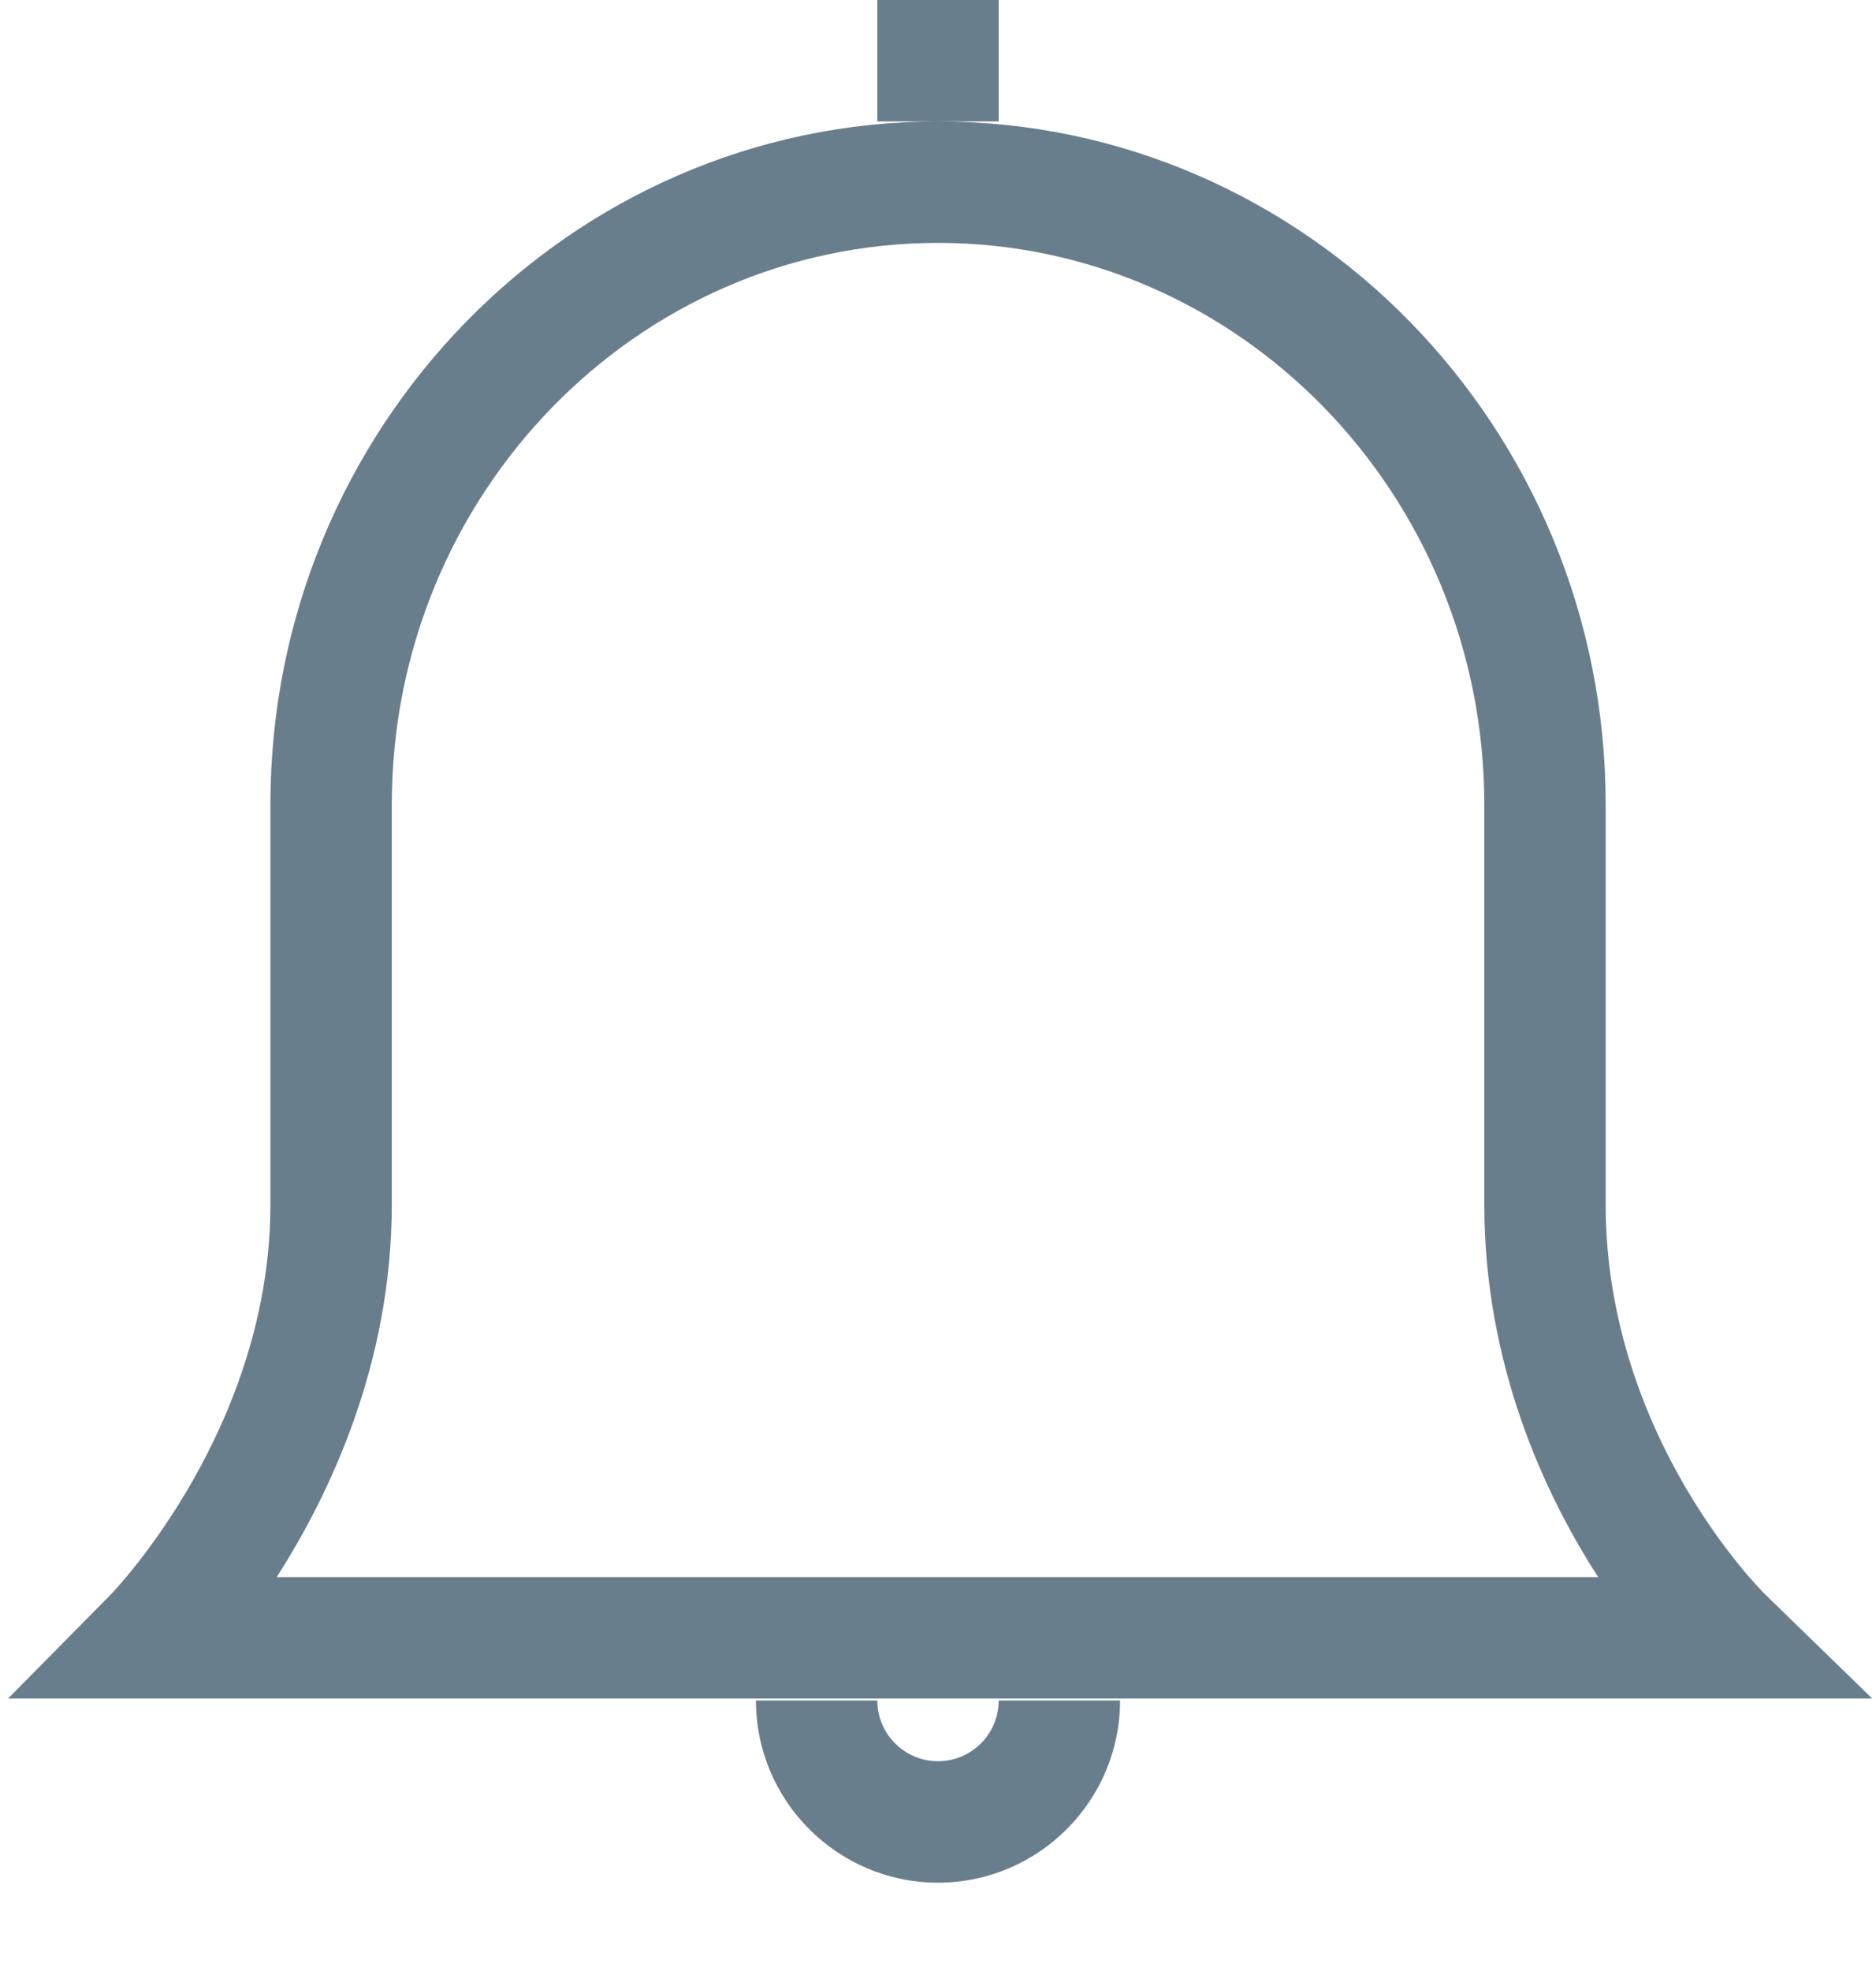 <svg width="20" height="21" viewBox="0 0 20 21" fill="none" xmlns="http://www.w3.org/2000/svg">
<path fill-rule="evenodd" clip-rule="evenodd" d="M10.647 1.294H10H9.353V0H10.647V1.294ZM10 1.294C6.076 1.294 2.883 4.558 2.883 8.571V12.831C2.883 15.204 1.242 16.925 1.179 16.991L1.177 16.993L0.086 18.097H19.96L18.816 16.985C18.798 16.968 17.118 15.311 17.118 12.831V8.571C17.118 4.558 13.924 1.294 10 1.294ZM4.177 12.831C4.177 14.52 3.524 15.907 2.95 16.803H17.038C16.464 15.915 15.824 14.539 15.824 12.831V8.571C15.824 5.272 13.211 2.588 10 2.588C6.789 2.588 4.177 5.272 4.177 8.571V12.831ZM11.941 18.118H10.647C10.647 18.475 10.356 18.765 10 18.765C9.644 18.765 9.353 18.475 9.353 18.118H8.059C8.059 19.188 8.93 20.059 10 20.059C11.07 20.059 11.941 19.188 11.941 18.118Z" fill="#697E8D"/>
</svg>
